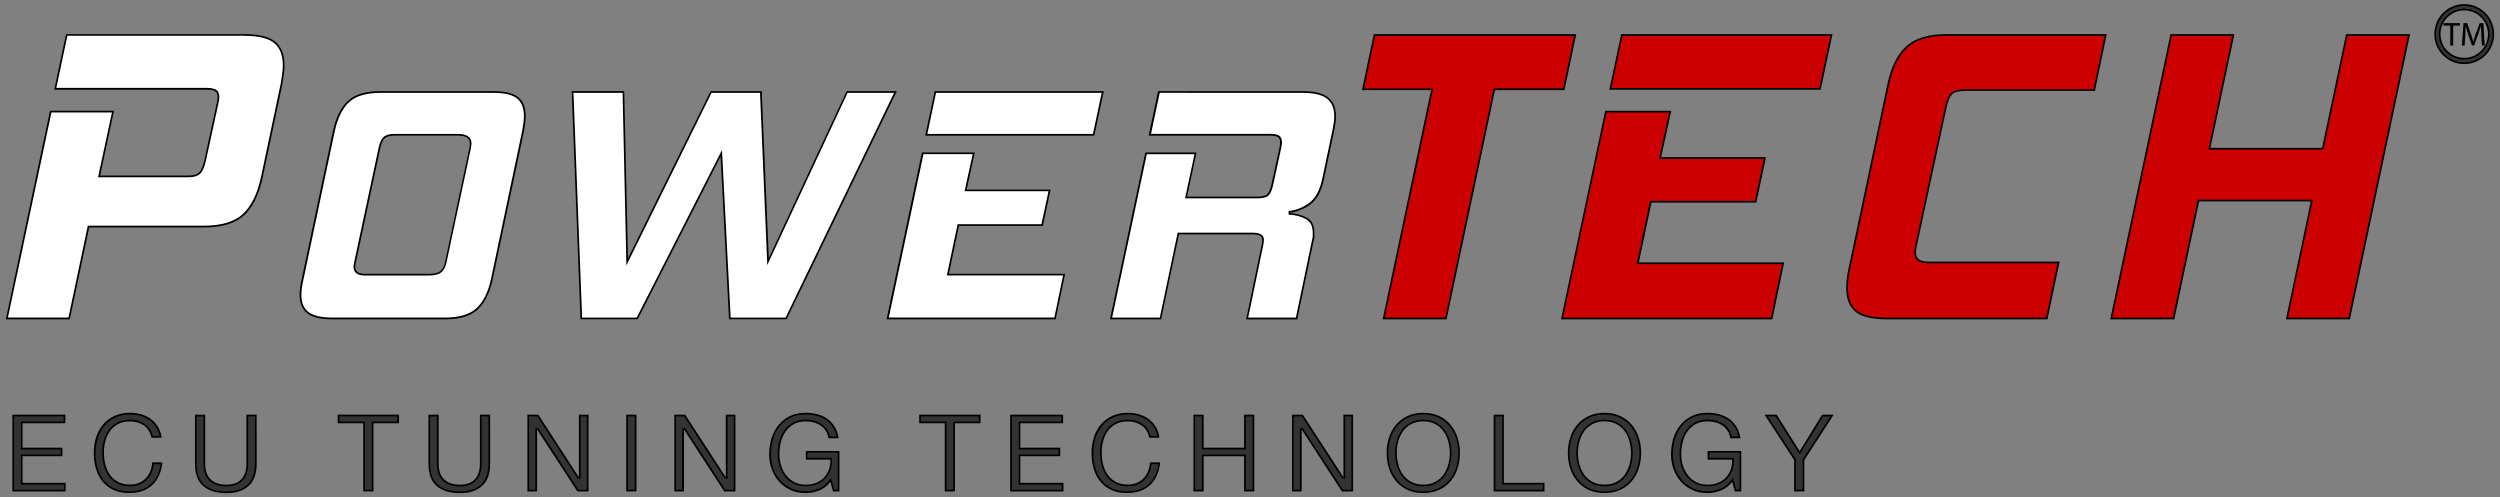 <?xml version="1.0" encoding="utf-8"?>
<!-- Generator: Adobe Illustrator 24.0.1, SVG Export Plug-In . SVG Version: 6.00 Build 0)  -->
<svg version="1.1" id="all" xmlns="http://www.w3.org/2000/svg" xmlns:xlink="http://www.w3.org/1999/xlink" x="0px" y="0px"
	 viewBox="0 0 362 72" style="enable-background:new 0 0 362 72;" xml:space="preserve"
	 preserveAspectRatio="xMinYMin meet">
<rect x="0" y="0" width="362" height="72" fill="#808080" stroke="none"/>
<style type="text/css">
	.st0{fill:#FFFFFF;}
	.st1{fill:#CC0000;}
	.st2{fill:#333333;stroke:#000000;stroke-width:0.25;stroke-miterlimit:10;}
	.st3{fill:#333333;}
</style>
<g id="PowerTECH">
	<g>
		<path class="st0" d="M0.99,46.11l6.35-29.94h9.01l-2.01,9.4h12.9c0.81,0,1.38-0.18,1.71-0.53c0.32-0.34,0.58-0.98,0.79-1.95
			l1.77-8.11c0.08-0.42,0.12-0.71,0.12-0.88c0-0.49-0.16-0.83-0.46-0.99c-0.29-0.15-0.72-0.23-1.31-0.23H8.01l1.65-7.8h25.75
			c2.03,0,3.5,0.36,4.37,1.07c0.86,0.7,1.3,1.82,1.3,3.32c0,0.4-0.03,0.81-0.09,1.23c-0.06,0.43-0.13,0.9-0.21,1.43l-2.86,13.6
			c-0.52,2.4-1.41,4.21-2.65,5.36c-1.23,1.15-3.17,1.74-5.77,1.74H12.81L10,46.13H0.99V46.11z"/>
		<path d="M35.41,5.19c2,0,3.45,0.35,4.29,1.04c0.83,0.68,1.25,1.76,1.25,3.22c0,0.39-0.03,0.8-0.09,1.21
			c-0.06,0.43-0.13,0.9-0.21,1.42l-2.87,13.6c-0.52,2.38-1.39,4.16-2.61,5.3c-1.21,1.13-3.12,1.7-5.68,1.7H12.91h-0.2l-0.04,0.2
			l-2.76,13.1H1.15l6.3-29.7h8.76l-1.95,9.09l-0.06,0.3h0.31h12.73c0.85,0,1.44-0.19,1.8-0.57c0.34-0.36,0.61-1.02,0.82-2.01
			l1.77-8.12c0.09-0.43,0.13-0.72,0.13-0.9c0-0.54-0.18-0.91-0.53-1.11c-0.31-0.16-0.75-0.24-1.37-0.24H8.16l1.6-7.55h25.65
			 M35.41,4.94H9.56l-1.71,8.05h22.01c0.57,0,0.98,0.07,1.25,0.21c0.26,0.14,0.4,0.44,0.4,0.88c0,0.16-0.04,0.45-0.12,0.85
			l-1.77,8.11c-0.2,0.94-0.46,1.57-0.76,1.89c-0.3,0.33-0.84,0.49-1.62,0.49H14.5l2.01-9.39H7.24l-6.4,30.21h9.27l2.81-13.3H29.5
			c2.64,0,4.59-0.59,5.85-1.77c1.26-1.18,2.15-2.99,2.68-5.43l2.87-13.6c0.08-0.53,0.15-1.01,0.21-1.43
			c0.06-0.43,0.09-0.84,0.09-1.25c0-1.55-0.45-2.68-1.34-3.42C38.97,5.3,37.49,4.94,35.41,4.94L35.41,4.94z"/>
	</g>
	<g>
		<path class="st0" d="M48.07,46.11c-1.62,0-2.8-0.29-3.51-0.85c-0.7-0.56-1.05-1.43-1.05-2.59c0-0.6,0.1-1.33,0.29-2.17l4.54-21.52
			c0.42-1.92,1.13-3.36,2.11-4.28c0.98-0.92,2.53-1.38,4.6-1.38h16.44c1.62,0,2.79,0.29,3.48,0.85c0.68,0.56,1.03,1.45,1.03,2.64
			c0,0.32-0.02,0.66-0.07,1.01c-0.05,0.36-0.11,0.73-0.17,1.12l-4.53,21.52c-0.42,1.92-1.13,3.36-2.13,4.28s-2.53,1.38-4.57,1.38
			L48.07,46.11L48.07,46.11z M57.09,19.51c-0.69,0-1.17,0.14-1.48,0.42c-0.3,0.28-0.53,0.8-0.69,1.58l-3.51,16.45
			c-0.07,0.34-0.1,0.56-0.1,0.66c0,0.52,0.27,1.15,1.54,1.15h9.22c0.82,0,1.39-0.14,1.74-0.42c0.35-0.28,0.59-0.73,0.73-1.34
			l3.51-16.45c0.03-0.17,0.06-0.32,0.08-0.45c0.02-0.14,0.03-0.25,0.03-0.36c0-0.83-0.62-1.25-1.83-1.25h-9.24V19.51z"/>
		<path d="M71.48,13.45c1.59,0,2.74,0.28,3.4,0.82c0.65,0.53,0.98,1.39,0.98,2.54c0,0.31-0.02,0.65-0.07,0.99
			c-0.05,0.36-0.11,0.73-0.17,1.1l-4.53,21.52c-0.41,1.89-1.12,3.31-2.1,4.21c-0.97,0.9-2.48,1.35-4.49,1.35H48.07
			c-1.59,0-2.75-0.28-3.43-0.82s-1-1.35-1-2.49c0-0.6,0.1-1.32,0.29-2.14l4.54-21.52c0.41-1.89,1.11-3.31,2.07-4.21
			c0.95-0.89,2.47-1.35,4.51-1.35L71.48,13.45 M52.85,39.9h9.22c0.85,0,1.44-0.15,1.81-0.45s0.63-0.77,0.77-1.41l3.51-16.45
			c0.03-0.17,0.06-0.32,0.08-0.46c0.02-0.14,0.03-0.27,0.03-0.37c0-0.63-0.34-1.37-1.96-1.37h-9.22c-0.72,0-1.23,0.15-1.56,0.46
			c-0.32,0.3-0.56,0.84-0.73,1.64l-3.51,16.45c-0.09,0.46-0.1,0.61-0.1,0.68C51.19,39.21,51.47,39.9,52.85,39.9 M71.48,13.2H55.04
			c-2.11,0-3.68,0.47-4.68,1.42c-1.01,0.94-1.72,2.39-2.15,4.34l-4.54,21.52c-0.2,0.85-0.29,1.58-0.29,2.2c0,1.2,0.37,2.1,1.1,2.68
			c0.73,0.59,1.93,0.88,3.59,0.88h16.44c2.08,0,3.63-0.47,4.66-1.42c1.02-0.94,1.75-2.39,2.17-4.34l4.54-21.52
			c0.06-0.39,0.12-0.76,0.17-1.12c0.05-0.36,0.07-0.7,0.07-1.03c0-1.24-0.36-2.15-1.07-2.73C74.33,13.49,73.14,13.2,71.48,13.2
			L71.48,13.2z M52.85,39.65c-0.94,0-1.41-0.34-1.41-1.03c0-0.1,0.03-0.31,0.1-0.63l3.51-16.45c0.16-0.75,0.38-1.25,0.66-1.51
			s0.74-0.39,1.39-0.39h9.22c1.14,0,1.71,0.37,1.71,1.12c0,0.1-0.01,0.21-0.02,0.34c-0.02,0.13-0.04,0.28-0.07,0.44l-3.51,16.45
			c-0.13,0.59-0.36,1.01-0.68,1.27c-0.33,0.26-0.88,0.39-1.66,0.39L52.85,39.65L52.85,39.65z"/>
	</g>
	<g>
		<polygon class="st0" points="105.68,46.11 104.45,22.19 92.27,46.11 84.17,46.11 82.92,13.32 90.27,13.32 90.82,37.92 
			102.96,13.32 110.18,13.32 111.22,37.87 122.67,13.32 129.66,13.32 113.83,46.11 		"/>
		<path d="M129.46,13.45l-15.71,32.54h-7.95l-1.21-23.33l-0.05-0.93l-0.42,0.83L92.19,45.99h-7.9l-1.25-32.54h7.11l0.53,23.96
			l0.02,1.02l0.45-0.91l11.88-24.07h7.02l1.01,23.92l0.04,1.02l0.43-0.93l11.2-24.01L129.46,13.45 M129.86,13.2h-7.27l-11.27,24.16
			L110.3,13.2h-7.41L90.93,37.4l-0.54-24.21h-7.61l1.27,33.04h8.29l12-23.57l1.22,23.57h8.34L129.86,13.2L129.86,13.2z"/>
	</g>
	<g>
		<path class="st0" d="M128.52,46.11l5.07-23.91h7.4l-1.17,5.37h12.15l-1.07,5.02h-12.15l-1.52,7.18h16.83l-1.31,6.34H128.52z
			 M134.13,19.51l1.31-6.19h24.23l-1.31,6.19H134.13z"/>
		<path d="M159.52,13.45l-1.26,5.94h-23.98l1.26-5.94L159.52,13.45 M140.84,22.33l-1.1,5.06l-0.07,0.3h0.31h11.84l-1.02,4.77h-11.94
			h-0.2l-0.04,0.2l-1.46,6.93l-0.06,0.3h0.31h16.52l-1.26,6.09H128.7l5.02-23.66h7.12 M159.83,13.2h-24.49l-1.37,6.44h24.49
			L159.83,13.2L159.83,13.2z M141.15,22.08h-7.66l-5.12,24.16h24.49l1.37-6.59H137.4l1.46-6.93h12.15l1.12-5.27h-12.15L141.15,22.08
			L141.15,22.08z"/>
	</g>
	<g>
		<path class="st0" d="M180.58,46.11l2.21-10.63c0.03-0.17,0.06-0.31,0.07-0.42c0.02-0.12,0.03-0.23,0.03-0.33
			c0-0.6-0.5-0.91-1.49-0.91h-10.78l-2.59,12.3h-7.16l5.07-23.91h7.16l-1.37,6.39h10.3c0.76,0,1.25-0.12,1.52-0.37
			c0.26-0.25,0.47-0.71,0.65-1.43l1.17-5.37c0.03-0.17,0.06-0.32,0.08-0.45c0.02-0.14,0.03-0.25,0.03-0.36
			c0-0.44-0.14-0.73-0.4-0.89c-0.25-0.14-0.66-0.21-1.23-0.21h-17.36l1.31-6.19h20.87c1.65,0,2.86,0.29,3.58,0.88
			c0.71,0.58,1.07,1.47,1.07,2.66c0,0.29-0.02,0.59-0.07,0.91s-0.11,0.67-0.17,1.02l-1.51,7.17c-0.35,1.65-0.99,2.83-1.9,3.51
			c-0.92,0.68-1.95,1.09-3.06,1.22l0.01,0.25c1.02,0.06,1.88,0.3,2.58,0.69c0.68,0.39,1.01,1.06,1.01,2.06v0.51
			c0,0.16-0.03,0.34-0.09,0.52l-2.37,11.38C187.75,46.11,180.58,46.11,180.58,46.11z"/>
		<path d="M188.67,13.45c1.62,0,2.8,0.29,3.5,0.85c0.69,0.56,1.03,1.4,1.03,2.56c0,0.28-0.02,0.58-0.07,0.89
			c-0.05,0.32-0.11,0.66-0.17,1.01l-1.51,7.17c-0.34,1.62-0.97,2.78-1.86,3.44c-0.9,0.67-1.91,1.07-3,1.2l0.01,0.5
			c1,0.06,1.85,0.29,2.53,0.68c0.64,0.36,0.95,1,0.95,1.95v0.51c0,0.15-0.03,0.31-0.09,0.51l-2.35,11.27h-6.9l2.18-10.49
			c0.03-0.17,0.06-0.31,0.07-0.43c0.02-0.13,0.03-0.24,0.03-0.35c0-0.47-0.28-1.03-1.62-1.03h-10.68h-0.2l-0.04,0.2l-2.54,12.1h-6.9
			l5.02-23.66h6.9l-1.3,6.09l-0.06,0.3h0.31h10.15c0.79,0,1.31-0.13,1.61-0.41c0.28-0.26,0.51-0.75,0.68-1.5l1.17-5.37
			c0.03-0.17,0.06-0.32,0.08-0.46s0.03-0.27,0.03-0.37c0-0.48-0.16-0.82-0.47-1c-0.27-0.15-0.69-0.23-1.29-0.23h-17.2l1.26-5.94
			L188.67,13.45 M188.67,13.2h-20.98l-1.37,6.44h17.52c0.55,0,0.94,0.07,1.17,0.19c0.23,0.13,0.34,0.39,0.34,0.78
			c0,0.1-0.01,0.21-0.02,0.34c-0.02,0.13-0.04,0.28-0.07,0.44l-1.17,5.37c-0.16,0.68-0.37,1.14-0.61,1.37
			c-0.24,0.23-0.72,0.34-1.44,0.34h-10.15l1.37-6.39h-7.42l-5.12,24.16h7.41l2.59-12.3h10.68c0.91,0,1.37,0.26,1.37,0.78
			c0,0.1-0.01,0.2-0.02,0.32c-0.02,0.11-0.04,0.25-0.07,0.42l-2.24,10.79h7.4l2.39-11.47c0.06-0.2,0.1-0.38,0.1-0.56s0-0.35,0-0.51
			c0-1.04-0.36-1.76-1.07-2.17c-0.72-0.41-1.59-0.64-2.63-0.71c1.14-0.13,2.18-0.54,3.12-1.24c0.94-0.7,1.59-1.89,1.95-3.59
			l1.51-7.17c0.06-0.36,0.12-0.7,0.17-1.02c0.05-0.33,0.07-0.63,0.07-0.93c0-1.24-0.37-2.15-1.12-2.76
			C191.58,13.5,190.36,13.2,188.67,13.2L188.67,13.2z"/>
	</g>
	<g>
		<polygon class="st1" points="200.36,46.11 207.37,12.93 197.37,12.93 199.02,5.06 228.09,5.06 226.44,12.93 216.38,12.93 
			209.37,46.11 		"/>
		<path d="M227.94,5.19l-1.6,7.61h-9.86h-0.2l-0.04,0.2l-6.97,32.99h-8.76l6.95-32.88l0.06-0.3h-0.31h-9.69l1.6-7.61h28.82
			 M228.25,4.94h-29.33l-1.71,8.11h10l-7.01,33.19h9.27l7.01-33.19h10.06L228.25,4.94L228.25,4.94z"/>
	</g>
	<g>
		<path class="st1" d="M226.18,46.11l6.35-29.95h9.31l-1.46,6.71h15.18l-1.35,6.34h-15.18l-1.88,8.91h21.04l-1.65,7.99H226.18z
			 M233.19,12.86l1.65-7.8h30.35l-1.65,7.8H233.19z"/>
		<path d="M265.04,5.19l-1.6,7.55h-30.1l1.6-7.55H265.04 M241.69,16.29l-1.4,6.41l-0.07,0.3h0.31h14.87l-1.3,6.09h-14.98h-0.2
			l-0.04,0.2l-1.83,8.66l-0.06,0.3h0.31h20.73l-1.6,7.74h-30.1l6.3-29.7L241.69,16.29 M265.35,4.94h-30.61l-1.71,8.05h30.61
			L265.35,4.94L265.35,4.94z M242,16.04h-9.57l-6.4,30.2h30.61l1.71-8.24h-21.04l1.83-8.66h15.18l1.4-6.59h-15.18L242,16.04
			L242,16.04z"/>
	</g>
	<g>
		<path class="st1" d="M273.11,46.11c-2.03,0-3.5-0.36-4.37-1.07c-0.86-0.7-1.3-1.82-1.3-3.32c0-0.4,0.02-0.82,0.06-1.24
			c0.04-0.42,0.12-0.89,0.24-1.42l5.67-26.91c0.52-2.4,1.42-4.21,2.68-5.36c1.25-1.15,3.18-1.74,5.74-1.74h23.08l-1.66,7.99h-18.56
			c-1.02,0-1.69,0.16-2.06,0.49s-0.65,0.96-0.86,1.93l-4.33,20.13c-0.04,0.21-0.07,0.38-0.09,0.53c-0.02,0.15-0.03,0.3-0.03,0.47
			c0,0.49,0.16,0.85,0.48,1.08c0.31,0.22,0.85,0.33,1.66,0.33h18.63l-1.72,8.11C296.37,46.11,273.11,46.11,273.11,46.11z"/>
		<path d="M304.75,5.19l-1.6,7.74H284.7c-1.05,0-1.75,0.17-2.15,0.52c-0.39,0.34-0.69,1-0.9,2l-4.33,20.13
			c-0.04,0.21-0.07,0.39-0.09,0.53c-0.02,0.15-0.03,0.31-0.03,0.49c0,0.53,0.18,0.93,0.53,1.18c0.33,0.24,0.9,0.35,1.73,0.35h18.47
			l-1.66,7.86h-23.15c-2,0-3.45-0.35-4.29-1.04c-0.83-0.68-1.25-1.76-1.25-3.22c0-0.4,0.02-0.81,0.06-1.23
			c0.04-0.41,0.12-0.88,0.24-1.41l5.67-26.9c0.51-2.38,1.4-4.16,2.64-5.3c1.23-1.13,3.13-1.7,5.65-1.7L304.75,5.19 M305.06,4.94
			h-23.23c-2.6,0-4.54,0.59-5.82,1.77s-2.19,2.99-2.71,5.43l-5.67,26.9c-0.12,0.53-0.2,1.01-0.24,1.43
			c-0.04,0.43-0.06,0.84-0.06,1.25c0,1.55,0.45,2.68,1.34,3.42c0.89,0.73,2.38,1.1,4.45,1.1h23.35l1.77-8.36h-18.78
			c-0.77,0-1.3-0.1-1.59-0.31c-0.28-0.2-0.43-0.53-0.43-0.98c0-0.16,0.01-0.31,0.03-0.46c0.02-0.14,0.05-0.31,0.09-0.52l4.33-20.13
			c0.2-0.93,0.48-1.56,0.82-1.86c0.34-0.31,1.01-0.46,1.98-0.46h18.66L305.06,4.94L305.06,4.94z"/>
	</g>
	<g>
		<polygon class="st1" points="331.15,46.11 334.75,29.03 318.33,29.03 314.73,46.11 305.72,46.11 314.39,5.06 323.4,5.06 
			319.92,21.53 336.34,21.53 339.81,5.06 348.83,5.06 340.16,46.11 		"/>
		<path d="M348.67,5.19l-8.61,40.8h-8.76l3.54-16.78l0.06-0.3h-0.31h-16.16h-0.2l-0.04,0.2l-3.56,16.88h-8.76l8.61-40.8h8.76
			l-3.41,16.17l-0.06,0.3h0.31h16.16h0.2l0.04-0.2l3.43-16.27L348.67,5.19 M348.98,4.94h-9.27l-3.48,16.47h-16.16l3.48-16.47h-9.27
			l-8.72,41.3h9.28l3.6-17.08h16.16L331,46.24h9.27L348.98,4.94L348.98,4.94z"/>
	</g>
	<path class="st2" d="M356.82,1.38c1.96,0,3.56,1.6,3.56,3.56s-1.6,3.56-3.56,3.56s-3.56-1.6-3.56-3.56S354.86,1.38,356.82,1.38
		 M356.82,0.72c-2.33,0-4.21,1.89-4.21,4.22s1.89,4.22,4.21,4.22c2.33,0,4.21-1.89,4.21-4.22S359.15,0.72,356.82,0.72L356.82,0.72z"
		/>
	<g>
		<g>
			<polygon class="st3" points="354.93,6.47 354.93,3.58 353.94,3.58 353.94,3.48 356.09,3.48 356.09,3.58 355.1,3.58 355.1,6.47 
							"/>
			<polygon points="356.21,3.35 353.82,3.35 353.82,3.71 354.8,3.71 354.8,6.59 355.22,6.59 355.22,3.71 356.21,3.71 			"/>
		</g>
		<g>
			<path class="st3" d="M359.5,6.47l-0.07-1.3c-0.02-0.45-0.05-0.99-0.05-1.39V3.65h-0.22l-0.04,0.09
				c-0.12,0.37-0.24,0.78-0.41,1.22l-0.54,1.49h-0.14l-0.5-1.46c-0.15-0.46-0.28-0.87-0.37-1.25l-0.02-0.1h-0.22l-0.01,0.12
				c-0.01,0.4-0.03,0.94-0.06,1.43l-0.08,1.27h-0.15l0.21-2.99h0.33l0.52,1.48c0.13,0.39,0.24,0.75,0.32,1.08l0.02,0.09h0.19
				l0.03-0.09c0.08-0.32,0.2-0.68,0.34-1.08l0.54-1.48h0.33l0.19,2.99L359.5,6.47L359.5,6.47z"/>
			<path d="M358.11,6.26v0.01V6.26L358.11,6.26 M359.59,3.35h-0.53l-0.58,1.57c-0.14,0.41-0.26,0.76-0.35,1.09h-0.01
				c-0.09-0.34-0.19-0.69-0.33-1.09l-0.55-1.57h-0.53l-0.23,3.24h0.4l0.09-1.39c0.03-0.49,0.05-1.03,0.06-1.43h0.01
				c0.09,0.38,0.22,0.8,0.37,1.26l0.53,1.54h0.32L358.83,5c0.16-0.45,0.29-0.86,0.41-1.23h0.01c0,0.4,0.03,0.95,0.05,1.4l0.08,1.42
				h0.41L359.59,3.35L359.59,3.35z"/>
		</g>
	</g>
</g>
<g id="ECU_Tuning_Technology">
	<g transform="translate(-370, 40)">
		<g>
			<polygon class="st3" points="371.91,31.03 371.91,20.16 379.33,20.16 379.33,21.16 373.14,21.16 373.14,24.94 378.91,24.94 
				378.91,25.94 373.14,25.94 373.14,30.03 379.38,30.03 379.38,31.03 			"/>
			<path d="M379.21,20.29v0.75h-5.94h-0.25v0.25v3.53v0.25h0.25h5.52v0.75h-5.52h-0.25v0.25v3.85v0.25h0.25h5.99v0.75h-7.22V20.29
				H379.21 M379.46,20.04h-7.67v11.12h7.72v-1.25h-6.24v-3.85h5.77v-1.24h-5.77v-3.53h6.19V20.04L379.46,20.04z"/>
		</g>
		<g>
			<path class="st3" d="M388.7,31.28c-0.84,0-1.58-0.15-2.21-0.43c-0.62-0.29-1.15-0.69-1.56-1.19s-0.73-1.11-0.93-1.79
				c-0.21-0.69-0.31-1.44-0.31-2.24c0-0.79,0.11-1.55,0.34-2.24c0.22-0.69,0.55-1.3,0.98-1.82c0.43-0.51,0.97-0.92,1.61-1.22
				c0.64-0.3,1.38-0.45,2.21-0.45c0.57,0,1.11,0.08,1.61,0.23s0.96,0.38,1.35,0.67s0.72,0.66,0.98,1.09c0.24,0.4,0.4,0.86,0.49,1.38
				h-1.23c-0.18-0.77-0.56-1.36-1.13-1.75c-0.58-0.41-1.29-0.61-2.09-0.61c-0.68,0-1.27,0.13-1.76,0.39s-0.9,0.59-1.21,1.02
				s-0.55,0.93-0.7,1.48c-0.15,0.55-0.22,1.13-0.22,1.71c0,0.64,0.08,1.25,0.22,1.83c0.15,0.58,0.38,1.09,0.7,1.52
				s0.72,0.78,1.22,1.04c0.49,0.26,1.09,0.39,1.77,0.39c0.5,0,0.96-0.08,1.35-0.25s0.74-0.4,1.02-0.7c0.29-0.3,0.51-0.65,0.67-1.06
				c0.15-0.37,0.24-0.77,0.28-1.2h1.22c-0.16,1.3-0.63,2.33-1.39,3.05C391.18,30.9,390.08,31.28,388.7,31.28z"/>
			<path d="M388.82,20.02c0.55,0,1.09,0.07,1.58,0.22s0.93,0.36,1.31,0.65c0.38,0.28,0.7,0.64,0.95,1.06
				c0.21,0.35,0.36,0.74,0.45,1.19h-0.98c-0.2-0.75-0.58-1.33-1.15-1.73c-0.61-0.42-1.33-0.64-2.16-0.64c-0.7,0-1.31,0.14-1.82,0.4
				c-0.5,0.27-0.93,0.63-1.25,1.08c-0.32,0.44-0.56,0.96-0.72,1.52c-0.15,0.56-0.23,1.15-0.23,1.75c0,0.65,0.08,1.28,0.23,1.86
				c0.15,0.59,0.39,1.12,0.72,1.56c0.33,0.45,0.75,0.81,1.26,1.08s1.13,0.4,1.83,0.4c0.52,0,0.99-0.09,1.4-0.26s0.77-0.42,1.06-0.73
				c0.3-0.31,0.53-0.68,0.7-1.1c0.14-0.35,0.23-0.72,0.28-1.12h0.97c-0.17,1.2-0.62,2.16-1.34,2.84c-0.77,0.73-1.84,1.1-3.19,1.1
				c-0.82,0-1.54-0.14-2.15-0.42s-1.11-0.67-1.51-1.15c-0.4-0.49-0.71-1.08-0.91-1.75c-0.2-0.68-0.31-1.42-0.31-2.2
				s0.11-1.52,0.33-2.2s0.54-1.27,0.96-1.78c0.42-0.5,0.94-0.9,1.56-1.19C387.29,20.17,388.01,20.02,388.82,20.02 M388.82,19.77
				c-0.85,0-1.61,0.15-2.26,0.46c-0.66,0.31-1.21,0.72-1.65,1.25s-0.78,1.15-1,1.86c-0.23,0.71-0.34,1.47-0.34,2.28
				c0,0.81,0.11,1.57,0.32,2.27c0.21,0.71,0.53,1.32,0.96,1.84c0.42,0.52,0.96,0.93,1.6,1.22c0.64,0.3,1.4,0.44,2.26,0.44
				c1.42,0,2.54-0.39,3.36-1.17c0.82-0.78,1.3-1.87,1.45-3.27h-1.48c-0.03,0.46-0.12,0.88-0.28,1.28c-0.16,0.39-0.37,0.73-0.65,1.02
				c-0.27,0.29-0.6,0.51-0.98,0.67s-0.81,0.24-1.3,0.24c-0.66,0-1.23-0.12-1.71-0.37c-0.48-0.25-0.87-0.58-1.17-1
				c-0.31-0.42-0.53-0.91-0.68-1.48s-0.22-1.16-0.22-1.8c0-0.58,0.07-1.14,0.22-1.68c0.14-0.54,0.37-1.02,0.68-1.44
				s0.69-0.75,1.17-1c0.47-0.25,1.04-0.37,1.7-0.37c0.78,0,1.45,0.2,2.01,0.59c0.57,0.39,0.93,0.99,1.1,1.77h1.48
				c-0.08-0.59-0.26-1.11-0.53-1.56c-0.27-0.45-0.61-0.83-1.01-1.13c-0.4-0.3-0.87-0.53-1.38-0.69
				C389.95,19.85,389.41,19.77,388.82,19.77L388.82,19.77z"/>
		</g>
		<g>
			<path class="st3" d="M402.79,31.28c-1.4,0-2.5-0.33-3.27-0.99c-0.77-0.65-1.16-1.71-1.16-3.15v-6.97h1.23v6.97
				c0,1.03,0.28,1.82,0.83,2.35s1.35,0.81,2.37,0.81c0.97,0,1.73-0.27,2.25-0.81c0.51-0.54,0.77-1.33,0.77-2.35v-6.97h1.23v6.97
				c0,1.38-0.37,2.42-1.1,3.11C405.21,30.93,404.15,31.28,402.79,31.28z"/>
			<path d="M406.91,20.29v6.85c0,1.34-0.36,2.36-1.06,3.02c-0.71,0.66-1.74,1-3.07,1c-1.36,0-2.44-0.32-3.19-0.96
				c-0.74-0.63-1.12-1.65-1.12-3.05V20.3h0.98v6.85c0,1.06,0.29,1.88,0.87,2.44c0.57,0.56,1.4,0.84,2.46,0.84
				c1.01,0,1.8-0.29,2.34-0.85s0.81-1.38,0.81-2.44v-6.85L406.91,20.29 M407.16,20.04h-1.48v7.1c0,1-0.25,1.75-0.74,2.27
				c-0.49,0.51-1.21,0.77-2.15,0.77c-1,0-1.76-0.26-2.29-0.77s-0.79-1.27-0.79-2.27v-7.1h-1.48v7.1c0,1.48,0.4,2.57,1.21,3.25
				c0.8,0.68,1.92,1.02,3.35,1.02c1.4,0,2.48-0.36,3.24-1.07c0.76-0.71,1.14-1.78,1.14-3.2L407.16,20.04L407.16,20.04z"/>
		</g>
		<g>
			<polygon class="st3" points="422.72,31.03 422.72,21.16 419.02,21.16 419.02,20.16 427.66,20.16 427.66,21.16 423.95,21.16 
				423.95,31.03 			"/>
			<path d="M427.53,20.29v0.75h-3.45h-0.25v0.25v9.62h-0.98v-9.62v-0.25h-0.25h-3.45v-0.75L427.53,20.29 M427.78,20.04h-8.88v1.25
				h3.7v9.87h1.48v-9.87h3.7L427.78,20.04L427.78,20.04z"/>
		</g>
		<g>
			<path class="st3" d="M436.6,31.28c-1.4,0-2.5-0.33-3.27-0.99c-0.77-0.65-1.16-1.71-1.16-3.15v-6.97h1.23v6.97
				c0,1.03,0.28,1.82,0.83,2.35s1.35,0.81,2.37,0.81c0.97,0,1.73-0.27,2.25-0.81c0.51-0.54,0.77-1.33,0.77-2.35v-6.97h1.22v6.97
				c0,1.38-0.37,2.42-1.1,3.11C439.02,30.93,437.96,31.28,436.6,31.28z"/>
			<path d="M440.72,20.29v6.85c0,1.34-0.36,2.36-1.06,3.02c-0.71,0.66-1.74,1-3.07,1c-1.36,0-2.44-0.32-3.19-0.96
				c-0.74-0.63-1.12-1.65-1.12-3.05V20.3h0.98v6.85c0,1.06,0.29,1.88,0.87,2.44c0.57,0.56,1.4,0.84,2.46,0.84
				c1.01,0,1.8-0.29,2.34-0.85s0.81-1.38,0.81-2.44v-6.85L440.72,20.29 M440.97,20.04h-1.48v7.1c0,1-0.25,1.75-0.74,2.27
				c-0.49,0.51-1.21,0.77-2.15,0.77c-1,0-1.76-0.26-2.29-0.77s-0.79-1.27-0.79-2.27v-7.1h-1.48v7.1c0,1.48,0.4,2.57,1.21,3.25
				c0.8,0.68,1.92,1.02,3.35,1.02c1.4,0,2.48-0.36,3.24-1.07c0.76-0.71,1.14-1.78,1.14-3.2L440.97,20.04L440.97,20.04z"/>
		</g>
		<g>
			<polygon class="st3" points="453.67,31.03 447.86,22.11 447.67,22.11 447.64,22.23 447.64,31.03 446.49,31.03 446.49,20.16 
				447.87,20.16 453.72,29.18 453.91,29.18 453.94,29.05 453.94,20.16 455.09,20.16 455.09,31.03 			"/>
			<path d="M454.97,20.29v10.62h-1.23l-5.73-8.81l-0.11-0.11h-0.14h-0.25v0.25v8.67h-0.9V20.29h1.19l5.78,8.9l0.11,0.11h0.14h0.25
				v-0.25v-8.76H454.97 M455.22,20.04h-1.4v9.01h-0.03l-5.85-9.01h-1.57v11.12h1.4v-8.92h0.03l5.8,8.92h1.62L455.22,20.04
				L455.22,20.04z"/>
		</g>
		<g>
			<rect x="460.81" y="20.16" class="st3" width="1.23" height="10.87"/>
			<path d="M461.91,20.29v10.62h-0.98V20.29H461.91 M462.16,20.04h-1.48v11.12h1.48V20.04L462.16,20.04z"/>
		</g>
		<g>
			<polygon class="st3" points="474.94,31.03 469.13,22.11 468.94,22.11 468.91,22.23 468.91,31.03 467.76,31.03 467.76,20.16 
				469.14,20.16 474.99,29.18 475.18,29.18 475.21,29.05 475.21,20.16 476.36,20.16 476.36,31.03 			"/>
			<path d="M476.24,20.29v10.62h-1.23l-5.73-8.81l-0.11-0.11h-0.14h-0.25v0.25v8.67h-0.9V20.29h1.19l5.78,8.9l0.11,0.11h0.14h0.25
				v-0.25v-8.76H476.24 M476.49,20.04h-1.4v9.01h-0.03l-5.85-9.01h-1.57v11.12h1.4v-8.92h0.03l5.8,8.92h1.62L476.49,20.04
				L476.49,20.04z"/>
		</g>
		<g>
			<path class="st3" d="M486.66,31.28c-0.81,0-1.54-0.15-2.17-0.45c-0.63-0.3-1.18-0.7-1.62-1.21c-0.44-0.5-0.79-1.09-1.02-1.75
				c-0.23-0.66-0.35-1.35-0.35-2.06c0-0.79,0.11-1.56,0.33-2.28c0.22-0.71,0.55-1.35,0.97-1.88c0.43-0.53,0.97-0.96,1.61-1.28
				c0.64-0.32,1.4-0.48,2.25-0.48c0.59,0,1.15,0.07,1.67,0.21c0.52,0.14,0.98,0.35,1.39,0.64c0.41,0.29,0.75,0.66,1.02,1.11
				c0.25,0.41,0.44,0.91,0.54,1.48h-1.23c-0.08-0.4-0.21-0.75-0.4-1.04c-0.21-0.32-0.46-0.58-0.77-0.79
				c-0.3-0.2-0.65-0.36-1.03-0.46c-0.38-0.1-0.79-0.15-1.21-0.15c-0.69,0-1.3,0.14-1.8,0.42s-0.91,0.65-1.22,1.1
				s-0.55,0.97-0.69,1.55c-0.15,0.58-0.22,1.17-0.22,1.77c0,0.59,0.09,1.17,0.25,1.71s0.42,1.04,0.75,1.46
				c0.33,0.42,0.75,0.76,1.23,1.02c0.49,0.25,1.06,0.38,1.7,0.38c0.6,0,1.13-0.1,1.59-0.29s0.85-0.46,1.17-0.8s0.56-0.74,0.72-1.2
				c0.16-0.46,0.23-0.95,0.21-1.47v-0.12h-3.54v-1h4.62v5.6h-0.71l-0.43-1.54l-0.15,0.2c-0.42,0.56-0.95,0.97-1.56,1.21
				C487.94,31.15,487.3,31.28,486.66,31.28z"/>
			<path d="M486.66,20.02c0.58,0,1.13,0.07,1.64,0.2c0.5,0.13,0.96,0.34,1.35,0.62s0.72,0.64,0.99,1.07c0.22,0.36,0.39,0.8,0.5,1.29
				h-0.97c-0.08-0.37-0.22-0.7-0.4-0.98c-0.21-0.33-0.48-0.61-0.8-0.83c-0.31-0.21-0.67-0.37-1.06-0.48
				c-0.39-0.1-0.81-0.16-1.24-0.16c-0.71,0-1.34,0.15-1.86,0.44c-0.51,0.29-0.94,0.67-1.27,1.14c-0.32,0.46-0.56,1-0.71,1.59
				c-0.15,0.58-0.23,1.19-0.23,1.8c0,0.6,0.09,1.19,0.26,1.75s0.43,1.06,0.77,1.5s0.77,0.79,1.27,1.05c0.51,0.26,1.1,0.39,1.76,0.39
				c0.61,0,1.16-0.1,1.64-0.3c0.48-0.2,0.88-0.48,1.21-0.83s0.58-0.77,0.75-1.24s0.24-0.98,0.22-1.52l-0.01-0.24h-0.24h-3.3v-0.75
				h4.37v5.35h-0.49l-0.34-1.2l-0.14-0.49l-0.3,0.41c-0.41,0.54-0.91,0.93-1.51,1.17c-0.61,0.24-1.23,0.36-1.85,0.36
				c-0.79,0-1.5-0.15-2.12-0.44s-1.15-0.69-1.58-1.18s-0.77-1.07-0.99-1.71c-0.23-0.64-0.34-1.32-0.34-2.02
				c0-0.78,0.11-1.53,0.32-2.24c0.21-0.7,0.53-1.32,0.95-1.84s0.94-0.94,1.57-1.25C485.08,20.18,485.82,20.02,486.66,20.02
				 M486.66,19.77c-0.88,0-1.65,0.16-2.31,0.49s-1.21,0.77-1.65,1.32s-0.77,1.19-1,1.92c-0.22,0.73-0.33,1.5-0.33,2.31
				c0,0.73,0.12,1.43,0.36,2.1c0.24,0.68,0.59,1.27,1.04,1.79c0.46,0.52,1.01,0.93,1.66,1.24s1.4,0.46,2.23,0.46
				c0.65,0,1.3-0.13,1.95-0.38c0.64-0.25,1.18-0.67,1.62-1.25l0.39,1.39h0.93v-5.85h-4.87v1.25h3.55c0.02,0.51-0.05,0.98-0.2,1.42
				c-0.16,0.44-0.39,0.83-0.69,1.15c-0.31,0.33-0.68,0.58-1.13,0.77s-0.96,0.28-1.54,0.28c-0.62,0-1.17-0.12-1.64-0.37
				c-0.47-0.24-0.87-0.57-1.19-0.98s-0.57-0.88-0.73-1.42c-0.17-0.53-0.25-1.09-0.25-1.67c0-0.59,0.07-1.17,0.22-1.74
				c0.14-0.57,0.37-1.07,0.68-1.51s0.7-0.8,1.18-1.07c0.48-0.27,1.06-0.4,1.73-0.4c0.42,0,0.81,0.05,1.17,0.15
				c0.37,0.1,0.7,0.25,0.99,0.44c0.29,0.2,0.53,0.45,0.73,0.75c0.2,0.31,0.33,0.67,0.4,1.1h1.48c-0.1-0.65-0.3-1.21-0.58-1.67
				c-0.29-0.46-0.64-0.84-1.06-1.14c-0.42-0.3-0.9-0.52-1.43-0.66S487.26,19.77,486.66,19.77L486.66,19.77z"/>
		</g>
		<g>
			<polygon class="st3" points="506.92,31.03 506.92,21.16 503.22,21.16 503.22,20.16 511.85,20.16 511.85,21.16 508.15,21.16 
				508.15,31.03 			"/>
			<path d="M511.73,20.29v0.75h-3.45h-0.25v0.25v9.62h-0.98v-9.62v-0.25h-0.25h-3.45v-0.75L511.73,20.29 M511.98,20.04h-8.88v1.25
				h3.7v9.87h1.48v-9.87h3.7L511.98,20.04L511.98,20.04z"/>
		</g>
		<g>
			<polygon class="st3" points="516.39,31.03 516.39,20.16 523.81,20.16 523.81,21.16 517.62,21.16 517.62,24.94 523.39,24.94 
				523.39,25.94 517.62,25.94 517.62,30.03 523.86,30.03 523.86,31.03 			"/>
			<path d="M523.69,20.29v0.75h-5.94h-0.25v0.25v3.53v0.25h0.25h5.52v0.75h-5.52h-0.25v0.25v3.85v0.25h0.25h5.99v0.75h-7.22V20.29
				H523.69 M523.94,20.04h-7.67v11.12h7.72v-1.25h-6.24v-3.85h5.77v-1.24h-5.77v-3.53h6.19V20.04L523.94,20.04z"/>
		</g>
		<g>
			<path class="st3" d="M533.18,31.28c-0.84,0-1.58-0.15-2.2-0.43c-0.62-0.29-1.15-0.69-1.56-1.19c-0.41-0.5-0.73-1.11-0.93-1.79
				c-0.21-0.69-0.31-1.44-0.31-2.24c0-0.79,0.11-1.55,0.34-2.24c0.22-0.69,0.55-1.3,0.98-1.82c0.43-0.51,0.97-0.92,1.61-1.22
				s1.38-0.45,2.21-0.45c0.57,0,1.11,0.08,1.61,0.23s0.96,0.38,1.35,0.67c0.39,0.29,0.72,0.66,0.98,1.09
				c0.24,0.4,0.4,0.86,0.49,1.38h-1.23c-0.18-0.77-0.56-1.36-1.13-1.75c-0.58-0.41-1.29-0.61-2.09-0.61c-0.68,0-1.27,0.13-1.76,0.39
				s-0.89,0.61-1.21,1.04c-0.31,0.43-0.55,0.93-0.7,1.48s-0.22,1.12-0.22,1.71c0,0.64,0.07,1.26,0.22,1.83
				c0.15,0.58,0.38,1.09,0.7,1.52c0.32,0.43,0.73,0.79,1.22,1.04c0.49,0.26,1.09,0.39,1.77,0.39c0.5,0,0.96-0.08,1.35-0.25
				c0.39-0.17,0.74-0.4,1.02-0.7c0.29-0.3,0.51-0.65,0.67-1.06c0.15-0.37,0.24-0.77,0.28-1.2h1.22c-0.16,1.3-0.63,2.33-1.39,3.05
				C535.66,30.9,534.56,31.28,533.18,31.28z"/>
			<path d="M533.3,20.02c0.55,0,1.09,0.07,1.58,0.22s0.93,0.36,1.31,0.65c0.38,0.28,0.7,0.64,0.95,1.06
				c0.21,0.35,0.36,0.74,0.45,1.19h-0.98c-0.2-0.75-0.58-1.33-1.15-1.73c-0.61-0.42-1.33-0.64-2.16-0.64c-0.7,0-1.31,0.14-1.82,0.4
				c-0.5,0.27-0.93,0.63-1.25,1.08c-0.32,0.44-0.56,0.96-0.72,1.52c-0.15,0.56-0.23,1.15-0.23,1.75c0,0.65,0.08,1.28,0.23,1.86
				c0.15,0.59,0.39,1.12,0.72,1.56c0.33,0.45,0.75,0.81,1.26,1.08s1.13,0.4,1.83,0.4c0.52,0,0.99-0.09,1.4-0.26
				c0.41-0.17,0.77-0.42,1.06-0.73c0.3-0.31,0.53-0.68,0.7-1.1c0.14-0.35,0.23-0.72,0.28-1.12h0.97c-0.17,1.2-0.62,2.16-1.34,2.84
				c-0.77,0.73-1.84,1.1-3.19,1.1c-0.82,0-1.54-0.14-2.15-0.42s-1.11-0.67-1.51-1.15c-0.4-0.49-0.71-1.08-0.91-1.75
				c-0.2-0.68-0.31-1.42-0.31-2.2s0.11-1.52,0.33-2.2s0.54-1.27,0.96-1.78c0.42-0.5,0.94-0.9,1.56-1.19
				C531.77,20.17,532.49,20.02,533.3,20.02 M533.3,19.77c-0.85,0-1.61,0.15-2.26,0.46c-0.66,0.31-1.21,0.72-1.65,1.25
				c-0.44,0.53-0.78,1.15-1,1.86c-0.23,0.71-0.34,1.47-0.34,2.28c0,0.81,0.11,1.57,0.32,2.27c0.21,0.71,0.53,1.32,0.96,1.84
				c0.42,0.52,0.96,0.93,1.6,1.22c0.64,0.3,1.4,0.44,2.26,0.44c1.42,0,2.54-0.39,3.36-1.17c0.82-0.78,1.3-1.87,1.45-3.27h-1.48
				c-0.03,0.46-0.12,0.88-0.28,1.28c-0.16,0.39-0.37,0.73-0.65,1.02c-0.27,0.29-0.6,0.51-0.98,0.67s-0.81,0.24-1.3,0.24
				c-0.66,0-1.23-0.12-1.71-0.37c-0.48-0.25-0.87-0.58-1.17-1c-0.31-0.42-0.53-0.91-0.68-1.48s-0.22-1.16-0.22-1.8
				c0-0.58,0.07-1.14,0.22-1.68c0.14-0.54,0.37-1.02,0.68-1.44c0.31-0.42,0.69-0.75,1.17-1c0.47-0.25,1.04-0.37,1.7-0.37
				c0.78,0,1.45,0.2,2.01,0.59c0.57,0.39,0.93,0.99,1.1,1.77h1.48c-0.08-0.59-0.26-1.11-0.53-1.56c-0.27-0.45-0.61-0.83-1.01-1.13
				s-0.87-0.53-1.38-0.69C534.43,19.85,533.89,19.77,533.3,19.77L533.3,19.77z"/>
		</g>
		<g>
			<polygon class="st3" points="550.26,31.03 550.26,25.94 544.16,25.94 544.16,31.03 542.94,31.03 542.94,20.16 544.16,20.16 
				544.16,24.94 550.26,24.94 550.26,20.16 551.49,20.16 551.49,31.03 			"/>
			<path d="M551.37,20.29v10.62h-0.98v-4.84v-0.25h-0.25h-5.85h-0.25v0.25v4.84h-0.98V20.29h0.98v4.53v0.25h0.25h5.85h0.25v-0.25
				v-4.53H551.37 M551.62,20.04h-1.48v4.78h-5.85v-4.78h-1.48v11.12h1.48v-5.09h5.85v5.09h1.48V20.04L551.62,20.04z"/>
		</g>
		<g>
			<polygon class="st3" points="564.37,31.03 558.57,22.11 558.38,22.11 558.35,22.23 558.35,31.03 557.2,31.03 557.2,20.16 
				558.58,20.16 564.42,29.18 564.62,29.18 564.65,29.05 564.65,20.16 565.8,20.16 565.8,31.03 			"/>
			<path d="M565.68,20.29v10.62h-1.23l-5.73-8.81l-0.11-0.11h-0.14h-0.25v0.25v8.67h-0.9V20.29h1.19l5.78,8.9l0.11,0.11h0.14h0.25
				v-0.25v-8.76H565.68 M565.93,20.04h-1.4v9.01h-0.03l-5.85-9.01h-1.57v11.12h1.4v-8.92h0.03l5.8,8.92h1.62V20.04L565.93,20.04z"/>
		</g>
		<g>
			<path class="st3" d="M576.09,31.28c-0.86,0-1.62-0.16-2.26-0.46c-0.64-0.31-1.19-0.73-1.62-1.25c-0.43-0.52-0.76-1.14-0.98-1.82
				s-0.33-1.41-0.33-2.15s0.11-1.47,0.33-2.15c0.22-0.68,0.55-1.29,0.98-1.82c0.43-0.52,0.98-0.95,1.62-1.26s1.41-0.47,2.26-0.47
				c0.86,0,1.62,0.16,2.26,0.47c0.65,0.31,1.19,0.74,1.62,1.26c0.43,0.52,0.76,1.14,0.98,1.82s0.33,1.41,0.33,2.15
				s-0.11,1.46-0.33,2.15c-0.22,0.68-0.55,1.3-0.98,1.82c-0.43,0.52-0.98,0.94-1.62,1.25C577.71,31.12,576.95,31.28,576.09,31.28z
				 M576.09,20.89c-0.69,0-1.3,0.14-1.8,0.41s-0.92,0.64-1.24,1.09c-0.32,0.45-0.55,0.95-0.7,1.51c-0.15,0.55-0.22,1.12-0.22,1.69
				s0.07,1.14,0.22,1.69c0.15,0.56,0.39,1.07,0.7,1.51c0.32,0.45,0.74,0.82,1.24,1.09s1.11,0.41,1.8,0.41c0.69,0,1.3-0.14,1.8-0.41
				s0.92-0.64,1.24-1.09c0.32-0.45,0.55-0.95,0.7-1.51s0.22-1.12,0.22-1.69s-0.07-1.13-0.22-1.69c-0.15-0.56-0.39-1.06-0.7-1.51
				c-0.32-0.45-0.74-0.82-1.24-1.09S576.78,20.89,576.09,20.89z"/>
			<path d="M576.09,20.02c0.84,0,1.58,0.15,2.21,0.46c0.63,0.3,1.16,0.72,1.58,1.23c0.42,0.51,0.75,1.11,0.96,1.78
				c0.21,0.67,0.32,1.38,0.32,2.11c0,0.73-0.11,1.44-0.32,2.11c-0.21,0.67-0.53,1.26-0.96,1.78c-0.42,0.51-0.95,0.92-1.58,1.22
				s-1.37,0.45-2.21,0.45c-0.84,0-1.58-0.15-2.21-0.45c-0.63-0.3-1.16-0.71-1.58-1.22s-0.75-1.11-0.96-1.78
				c-0.21-0.67-0.32-1.38-0.32-2.11c0-0.73,0.11-1.44,0.32-2.11c0.21-0.67,0.53-1.26,0.96-1.78c0.42-0.51,0.95-0.92,1.58-1.23
				C574.51,20.18,575.25,20.02,576.09,20.02 M576.09,30.42c0.71,0,1.34-0.14,1.86-0.43c0.52-0.28,0.95-0.66,1.28-1.13
				c0.33-0.46,0.57-0.98,0.72-1.55s0.23-1.14,0.23-1.72s-0.08-1.16-0.23-1.72c-0.15-0.57-0.4-1.09-0.72-1.55
				c-0.33-0.46-0.76-0.84-1.28-1.12s-1.15-0.43-1.86-0.43c-0.71,0-1.34,0.14-1.86,0.43c-0.52,0.28-0.95,0.66-1.28,1.12
				c-0.33,0.46-0.57,0.98-0.72,1.55c-0.15,0.56-0.23,1.14-0.23,1.72s0.08,1.16,0.23,1.72c0.15,0.57,0.4,1.09,0.72,1.55
				c0.33,0.47,0.76,0.84,1.28,1.13C574.75,30.28,575.38,30.42,576.09,30.42 M576.09,19.77c-0.88,0-1.65,0.16-2.32,0.48
				c-0.66,0.32-1.22,0.75-1.66,1.29c-0.45,0.54-0.78,1.16-1,1.86s-0.33,1.43-0.33,2.19s0.11,1.49,0.33,2.19
				c0.22,0.7,0.56,1.32,1,1.86c0.44,0.54,1,0.97,1.66,1.28c0.66,0.32,1.44,0.47,2.32,0.47s1.65-0.16,2.32-0.47
				c0.67-0.31,1.22-0.74,1.66-1.28c0.45-0.54,0.78-1.16,1-1.86s0.33-1.43,0.33-2.19s-0.11-1.49-0.33-2.19s-0.56-1.32-1-1.86
				c-0.45-0.54-1-0.97-1.66-1.29C577.75,19.93,576.97,19.77,576.09,19.77L576.09,19.77z M576.09,30.17c-0.67,0-1.26-0.13-1.74-0.4
				c-0.49-0.26-0.89-0.61-1.2-1.05c-0.31-0.44-0.54-0.93-0.68-1.47c-0.15-0.54-0.22-1.1-0.22-1.66s0.07-1.11,0.22-1.66
				c0.15-0.54,0.37-1.04,0.68-1.47c0.31-0.44,0.71-0.79,1.2-1.05c0.49-0.26,1.07-0.4,1.74-0.4c0.67,0,1.26,0.13,1.74,0.4
				c0.49,0.26,0.89,0.61,1.2,1.05c0.31,0.44,0.54,0.93,0.68,1.47c0.14,0.54,0.22,1.1,0.22,1.66s-0.07,1.11-0.22,1.66
				c-0.15,0.54-0.37,1.04-0.68,1.47c-0.31,0.44-0.71,0.79-1.2,1.05C577.35,30.04,576.77,30.17,576.09,30.17L576.09,30.17z"/>
		</g>
		<g>
			<polygon class="st3" points="586.41,31.03 586.41,20.16 587.64,20.16 587.64,30.03 593.52,30.03 593.52,31.03 			"/>
			<path d="M587.51,20.29v9.62v0.25h0.25h5.63v0.75h-6.86V20.29H587.51 M587.76,20.04h-1.48v11.12h7.36v-1.25h-5.88V20.04
				L587.76,20.04z"/>
		</g>
		<g>
			<path class="st3" d="M602.33,31.28c-0.86,0-1.62-0.16-2.27-0.46c-0.65-0.31-1.19-0.73-1.62-1.25c-0.43-0.52-0.76-1.14-0.98-1.82
				c-0.22-0.69-0.33-1.41-0.33-2.15s0.11-1.46,0.33-2.15c0.22-0.68,0.55-1.29,0.98-1.82c0.43-0.52,0.98-0.95,1.62-1.26
				s1.41-0.47,2.26-0.47c0.86,0,1.62,0.16,2.26,0.47c0.65,0.31,1.19,0.74,1.62,1.26c0.43,0.53,0.76,1.14,0.98,1.82
				c0.22,0.69,0.33,1.41,0.33,2.15s-0.11,1.46-0.33,2.15c-0.22,0.68-0.55,1.29-0.98,1.82c-0.43,0.52-0.98,0.94-1.62,1.25
				C603.95,31.12,603.18,31.28,602.33,31.28z M602.33,20.89c-0.69,0-1.3,0.14-1.8,0.41s-0.92,0.64-1.24,1.09
				c-0.32,0.45-0.55,0.95-0.7,1.51c-0.15,0.55-0.22,1.12-0.22,1.69s0.07,1.14,0.22,1.69c0.15,0.56,0.39,1.07,0.7,1.51
				c0.32,0.45,0.74,0.82,1.24,1.09s1.11,0.41,1.8,0.41c0.69,0,1.3-0.14,1.8-0.41s0.92-0.64,1.24-1.09c0.32-0.44,0.55-0.95,0.7-1.51
				c0.15-0.55,0.22-1.12,0.22-1.69s-0.07-1.14-0.22-1.69c-0.15-0.56-0.39-1.07-0.7-1.51c-0.32-0.45-0.74-0.82-1.24-1.09
				C603.62,21.03,603.02,20.89,602.33,20.89z"/>
			<path d="M602.33,20.02c0.84,0,1.58,0.15,2.21,0.46c0.63,0.3,1.16,0.72,1.58,1.23c0.42,0.51,0.75,1.11,0.96,1.78
				c0.21,0.67,0.32,1.38,0.32,2.11c0,0.73-0.11,1.44-0.32,2.11c-0.21,0.67-0.53,1.26-0.96,1.78c-0.42,0.51-0.95,0.92-1.58,1.22
				s-1.37,0.45-2.21,0.45c-0.84,0-1.58-0.15-2.21-0.45c-0.63-0.3-1.16-0.71-1.58-1.22s-0.75-1.11-0.96-1.78
				c-0.21-0.67-0.32-1.38-0.32-2.11c0-0.73,0.11-1.44,0.32-2.11c0.21-0.67,0.53-1.26,0.96-1.78c0.42-0.51,0.95-0.92,1.58-1.23
				C600.74,20.18,601.49,20.02,602.33,20.02 M602.33,30.42c0.71,0,1.34-0.14,1.86-0.43c0.52-0.28,0.95-0.66,1.28-1.13
				c0.33-0.46,0.57-0.98,0.72-1.55s0.23-1.14,0.23-1.72s-0.08-1.16-0.23-1.72c-0.15-0.57-0.4-1.09-0.72-1.55
				c-0.33-0.46-0.76-0.84-1.28-1.12s-1.15-0.43-1.86-0.43c-0.71,0-1.34,0.14-1.86,0.43c-0.52,0.28-0.95,0.66-1.28,1.12
				c-0.33,0.46-0.57,0.98-0.72,1.55c-0.15,0.56-0.23,1.14-0.23,1.72s0.08,1.16,0.23,1.72c0.15,0.57,0.4,1.09,0.72,1.55
				c0.33,0.47,0.76,0.84,1.28,1.13S601.61,30.42,602.33,30.42 M602.33,19.77c-0.88,0-1.65,0.16-2.32,0.48
				c-0.66,0.32-1.22,0.75-1.66,1.29c-0.45,0.54-0.78,1.16-1,1.86s-0.33,1.43-0.33,2.19s0.11,1.49,0.33,2.19
				c0.22,0.7,0.56,1.32,1,1.86c0.45,0.54,1,0.97,1.66,1.28c0.66,0.31,1.44,0.47,2.32,0.47s1.65-0.16,2.32-0.47
				c0.66-0.32,1.22-0.74,1.66-1.28c0.44-0.54,0.78-1.16,1-1.86s0.33-1.43,0.33-2.19s-0.11-1.49-0.33-2.19s-0.56-1.32-1-1.86
				c-0.45-0.54-1-0.97-1.66-1.29C603.98,19.93,603.21,19.77,602.33,19.77L602.33,19.77z M602.33,30.17c-0.67,0-1.26-0.13-1.74-0.4
				c-0.49-0.26-0.89-0.61-1.2-1.05c-0.31-0.44-0.54-0.93-0.68-1.47c-0.15-0.54-0.22-1.1-0.22-1.66s0.07-1.11,0.22-1.66
				c0.15-0.54,0.37-1.04,0.68-1.47c0.31-0.44,0.71-0.79,1.2-1.05c0.49-0.26,1.07-0.4,1.74-0.4c0.67,0,1.26,0.13,1.74,0.4
				c0.49,0.26,0.89,0.61,1.2,1.05c0.31,0.44,0.54,0.93,0.68,1.47c0.14,0.54,0.22,1.1,0.22,1.66s-0.07,1.11-0.22,1.66
				c-0.15,0.54-0.37,1.04-0.68,1.47c-0.31,0.44-0.71,0.79-1.2,1.05C603.58,30.04,603,30.17,602.33,30.17L602.33,30.17z"/>
		</g>
		<g>
			<path class="st3" d="M617.25,31.28c-0.81,0-1.54-0.15-2.17-0.45c-0.63-0.3-1.18-0.7-1.62-1.21c-0.44-0.5-0.79-1.09-1.02-1.75
				s-0.35-1.35-0.35-2.06c0-0.79,0.11-1.56,0.33-2.28c0.22-0.71,0.54-1.35,0.97-1.88c0.43-0.53,0.97-0.96,1.61-1.28
				c0.64-0.32,1.4-0.48,2.25-0.48c0.59,0,1.15,0.07,1.67,0.21s0.98,0.35,1.39,0.64c0.41,0.29,0.75,0.66,1.02,1.11
				c0.25,0.41,0.44,0.91,0.54,1.48h-1.23c-0.08-0.4-0.21-0.75-0.4-1.04c-0.21-0.32-0.46-0.58-0.77-0.79
				c-0.3-0.2-0.65-0.36-1.03-0.46c-0.38-0.1-0.79-0.15-1.21-0.15c-0.69,0-1.3,0.14-1.8,0.42s-0.91,0.65-1.22,1.1
				c-0.31,0.45-0.55,0.97-0.7,1.55s-0.22,1.17-0.22,1.77c0,0.59,0.09,1.16,0.25,1.71c0.17,0.54,0.42,1.04,0.75,1.46
				c0.33,0.42,0.75,0.76,1.23,1.02c0.49,0.25,1.06,0.38,1.7,0.38c0.6,0,1.13-0.1,1.59-0.29c0.46-0.19,0.85-0.46,1.17-0.8
				c0.32-0.34,0.56-0.74,0.72-1.2c0.16-0.46,0.23-0.95,0.21-1.47v-0.12h-3.54v-1h4.62v5.6h-0.71l-0.43-1.54l-0.15,0.2
				c-0.42,0.56-0.95,0.97-1.56,1.21C618.53,31.15,617.89,31.28,617.25,31.28z"/>
			<path d="M617.25,20.02c0.58,0,1.13,0.07,1.64,0.2c0.5,0.13,0.96,0.34,1.35,0.62c0.39,0.28,0.72,0.64,0.99,1.07
				c0.22,0.36,0.39,0.8,0.5,1.29h-0.97c-0.08-0.37-0.22-0.7-0.4-0.98c-0.21-0.33-0.48-0.61-0.8-0.83c-0.31-0.21-0.67-0.37-1.06-0.48
				c-0.39-0.1-0.81-0.16-1.24-0.16c-0.71,0-1.34,0.15-1.86,0.44c-0.51,0.29-0.94,0.67-1.27,1.14c-0.32,0.46-0.56,1-0.71,1.59
				c-0.15,0.58-0.23,1.19-0.23,1.8c0,0.6,0.09,1.19,0.26,1.75c0.17,0.56,0.43,1.06,0.77,1.5c0.34,0.44,0.77,0.79,1.27,1.05
				c0.51,0.26,1.1,0.39,1.76,0.39c0.61,0,1.16-0.1,1.64-0.3c0.48-0.2,0.88-0.48,1.21-0.83c0.33-0.35,0.58-0.77,0.75-1.24
				c0.17-0.47,0.24-0.98,0.22-1.52l-0.01-0.24h-0.24h-3.3v-0.75h4.37v5.35h-0.49l-0.34-1.2l-0.14-0.49l-0.3,0.41
				c-0.41,0.54-0.91,0.93-1.51,1.17c-0.61,0.24-1.23,0.36-1.85,0.36c-0.79,0-1.5-0.15-2.12-0.44s-1.15-0.69-1.58-1.18
				c-0.43-0.49-0.77-1.07-0.99-1.71c-0.23-0.64-0.34-1.32-0.34-2.02c0-0.78,0.11-1.53,0.32-2.24c0.21-0.7,0.53-1.32,0.95-1.84
				c0.42-0.52,0.94-0.94,1.57-1.25C615.67,20.18,616.41,20.02,617.25,20.02 M617.25,19.77c-0.88,0-1.65,0.16-2.31,0.49
				c-0.66,0.33-1.21,0.77-1.65,1.32c-0.44,0.55-0.77,1.19-1,1.92c-0.22,0.73-0.33,1.5-0.33,2.31c0,0.73,0.12,1.43,0.36,2.1
				c0.24,0.68,0.59,1.27,1.04,1.79c0.46,0.52,1.01,0.93,1.66,1.24c0.65,0.31,1.4,0.46,2.23,0.46c0.65,0,1.3-0.13,1.94-0.38
				s1.18-0.67,1.62-1.25l0.39,1.39h0.93v-5.85h-4.87v1.25h3.55c0.02,0.51-0.05,0.98-0.2,1.42c-0.16,0.44-0.39,0.83-0.69,1.15
				c-0.31,0.33-0.68,0.58-1.13,0.77c-0.45,0.19-0.96,0.28-1.54,0.28c-0.62,0-1.17-0.12-1.64-0.37c-0.47-0.24-0.87-0.57-1.19-0.98
				c-0.32-0.41-0.57-0.88-0.73-1.42c-0.17-0.53-0.25-1.09-0.25-1.67c0-0.59,0.07-1.17,0.22-1.74c0.14-0.57,0.37-1.07,0.68-1.51
				c0.31-0.44,0.7-0.8,1.18-1.07s1.06-0.4,1.73-0.4c0.41,0,0.81,0.05,1.17,0.15c0.37,0.1,0.7,0.25,0.99,0.44
				c0.29,0.2,0.53,0.45,0.73,0.75c0.2,0.31,0.33,0.67,0.4,1.1h1.48c-0.1-0.65-0.3-1.21-0.58-1.67c-0.29-0.46-0.64-0.84-1.06-1.14
				c-0.42-0.3-0.9-0.52-1.43-0.66C618.42,19.84,617.85,19.77,617.25,19.77L617.25,19.77z"/>
		</g>
		<g>
			<polygon class="st3" points="629.92,31.03 629.92,26.61 625.73,20.16 627.19,20.16 630.59,25.57 633.91,20.16 635.29,20.16 
				631.17,26.54 631.15,31.03 			"/>
			<path d="M635.06,20.29l-4,6.18l-0.04,0.06v0.07v4.3h-0.98v-4.3v-0.07L630,26.47l-4.04-6.18h1.16l3.26,5.18l0.21,0.34l0.21-0.34
				l3.18-5.17h1.08 M635.52,20.04h-1.68l-3.25,5.29l-3.33-5.29h-1.76l4.29,6.57v4.55h1.48v-4.55L635.52,20.04L635.52,20.04z"/>
		</g>
	</g>
</g>
</svg>
